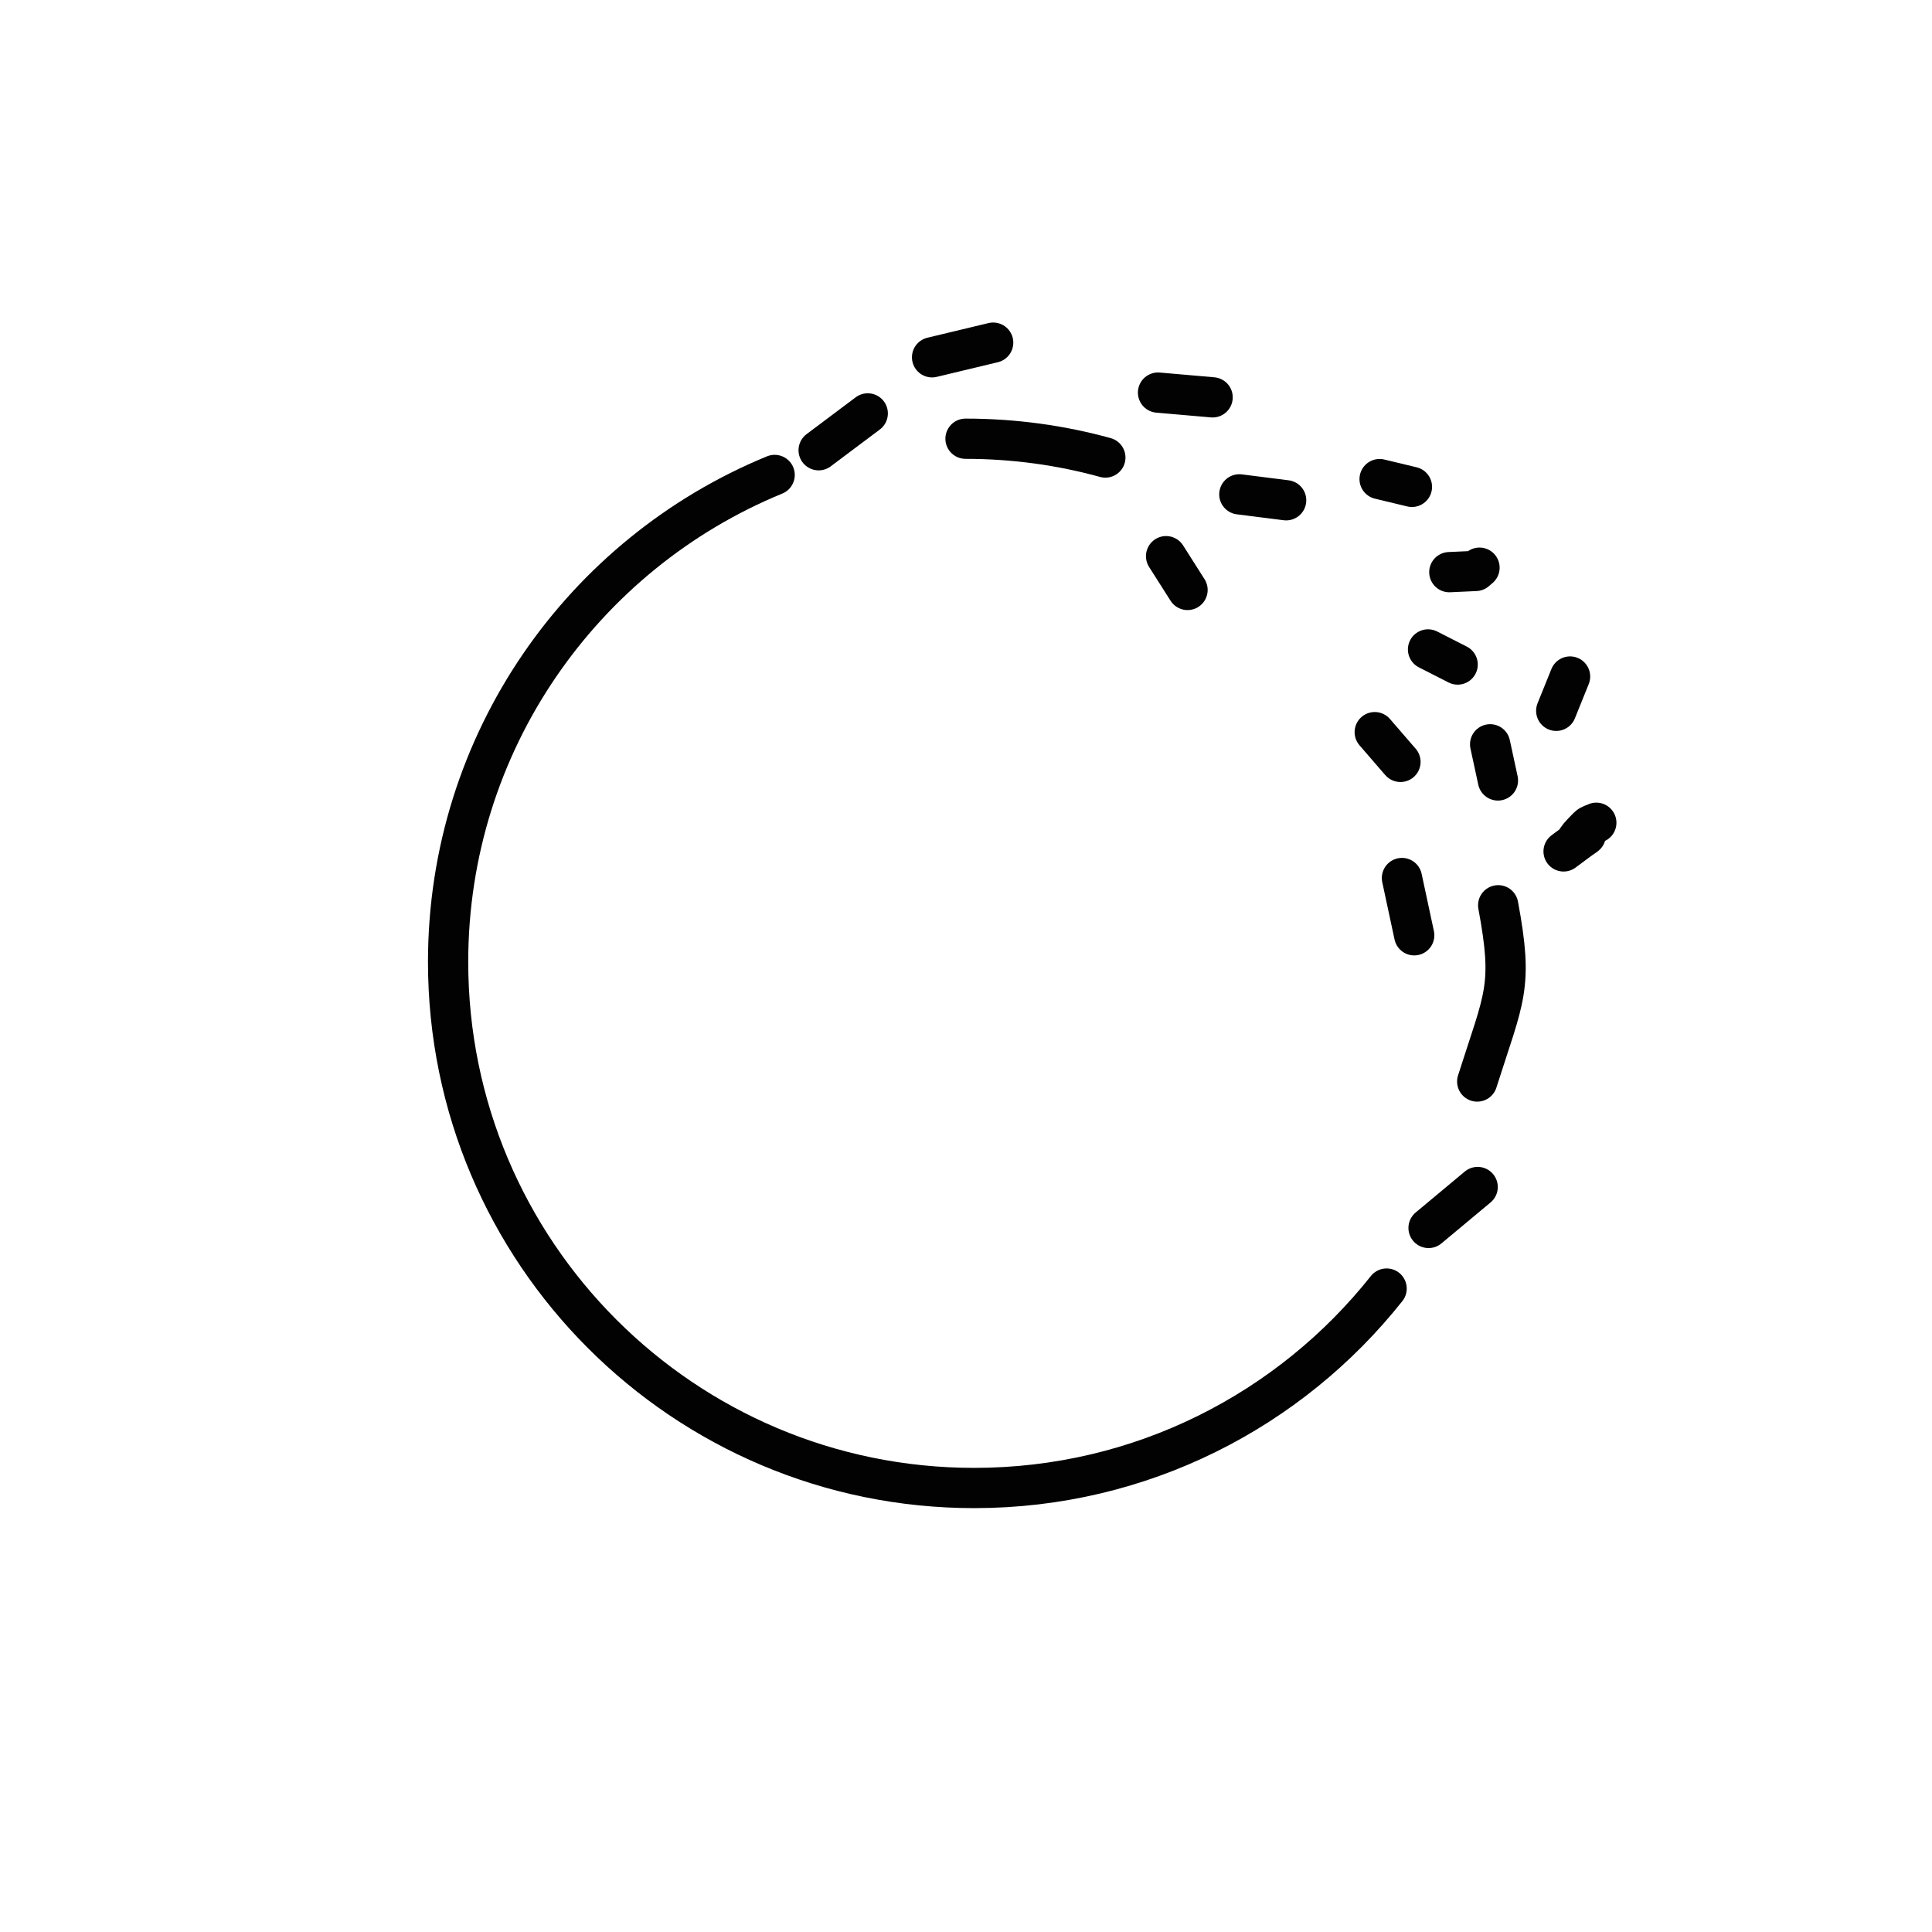 <?xml version="1.0" encoding="UTF-8" standalone="no"?>
<svg
   xmlns:dc="http://purl.org/dc/elements/1.1/"
   xmlns:cc="http://creativecommons.org/ns#"
   xmlns:rdf="http://www.w3.org/1999/02/22-rdf-syntax-ns#"
   xmlns:svg="http://www.w3.org/2000/svg"
   xmlns="http://www.w3.org/2000/svg"
   xmlns:sodipodi="http://sodipodi.sourceforge.net/DTD/sodipodi-0.dtd"
   xmlns:inkscape="http://www.inkscape.org/namespaces/inkscape"
   viewBox="0 0 48 48"
   version="1.1"
   id="svg8"
   sodipodi:docname="livemagicscreen.svg"
   inkscape:version="0.92.3 (2405546, 2018-03-11)">
  <sodipodi:namedview
     pagecolor="#ffffff"
     bordercolor="#666666"
     borderopacity="1"
     objecttolerance="10"
     gridtolerance="10"
     guidetolerance="10"
     inkscape:pageopacity="0"
     inkscape:pageshadow="2"
     inkscape:window-width="1382"
     inkscape:window-height="804"
     id="namedview10"
     showgrid="false"
     inkscape:zoom="1.4142136"
     inkscape:cx="30.019747"
     inkscape:cy="24.408834"
     inkscape:window-x="0"
     inkscape:window-y="25"
     inkscape:window-maximized="0"
     inkscape:current-layer="svg8"
     inkscape:snap-nodes="false" />
  <defs
     id="defs4">
    <style
       id="style2">.a{fill:none;stroke:#fff;stroke-linecap:round;stroke-linejoin:round;}</style>
  </defs>
  <path
     style="fill:none;fill-opacity:1;stroke:#010201;stroke-width:1;stroke-linecap:round;stroke-linejoin:round;stroke-miterlimit:4.043;stroke-dasharray:none;stroke-opacity:1"
     d="m 37.222,22.491 c 0.381,2.047 0.153,2.256 -0.521,4.379"
     id="path966"
     inkscape:connector-curvature="0" />
  <path
     style="fill:none;fill-opacity:1;stroke:#010201;stroke-width:1;stroke-linecap:round;stroke-linejoin:round;stroke-miterlimit:4.043;stroke-dasharray:none;stroke-opacity:1"
     d="m 34.45,32.014 c -2.394,3.019 -6.094,4.955 -10.246,4.955 -7.219,0 -13.071,-5.852 -13.071,-13.071 0,-5.464 3.353,-10.145 8.113,-12.098"
     id="path964" />
  <path
     style="fill:none;fill-opacity:1;stroke:#010201;stroke-width:1;stroke-linecap:round;stroke-linejoin:round;stroke-miterlimit:4.043;stroke-dasharray:none;stroke-opacity:1"
     d="m 23.988,10.9 c 1.203,0 2.368,0.162 3.474,0.467"
     id="path906"
     inkscape:connector-curvature="0" />
  <path
     style="fill:none;stroke:#010201;stroke-width:1;stroke-linecap:round;stroke-linejoin:round;stroke-opacity:1;stroke-miterlimit:4.043;stroke-dasharray:none"
     d="m 20.339,11.186 1.22,-0.915"
     id="path919"
     inkscape:connector-curvature="0" />
  <path
     style="fill:none;stroke:#010201;stroke-width:1;stroke-linecap:round;stroke-linejoin:round;stroke-miterlimit:4.043;stroke-dasharray:none;stroke-opacity:1"
     d="m 28.771,9.754 1.356,0.118"
     id="path921"
     inkscape:connector-curvature="0" />
  <path
     style="fill:none;stroke:#010201;stroke-width:1;stroke-linecap:round;stroke-linejoin:round;stroke-opacity:1;stroke-miterlimit:4.043;stroke-dasharray:none"
     d="m 28.971,13.818 0.533,0.839"
     id="path923"
     inkscape:connector-curvature="0" />
  <path
     style="fill:none;stroke:#010201;stroke-width:1;stroke-linecap:round;stroke-linejoin:round;stroke-opacity:1;stroke-miterlimit:4.043;stroke-dasharray:none"
     d="m 30.791,12.282 1.163,0.147"
     id="path925"
     inkscape:connector-curvature="0" />
  <path
     style="fill:none;stroke:#010201;stroke-width:1;stroke-linecap:round;stroke-linejoin:round;stroke-miterlimit:4.043;stroke-dasharray:none;stroke-opacity:1"
     d="m 35.492,30.508 1.22,-1.017"
     id="path931"
     inkscape:connector-curvature="0" />
  <path
     style="fill:none;stroke:#010201;stroke-width:1;stroke-linecap:round;stroke-linejoin:round;stroke-miterlimit:4.043;stroke-dasharray:none;stroke-opacity:1"
     d="M 35.136,23.237 34.831,21.814"
     id="path933"
     inkscape:connector-curvature="0" />
  <path
     style="fill:none;stroke:#010201;stroke-width:1;stroke-linecap:round;stroke-linejoin:round;stroke-miterlimit:4.043;stroke-dasharray:none;stroke-opacity:1"
     d="m 38.847,21.153 c 1.329,-0.997 -0.282,0.282 0.61,-0.61 0.054,-0.054 0.136,-0.068 0.203,-0.102"
     id="path935"
     inkscape:connector-curvature="0" />
  <path
     style="fill:none;stroke:#010201;stroke-width:1;stroke-linecap:round;stroke-linejoin:round;stroke-miterlimit:4.043;stroke-dasharray:none;stroke-opacity:1"
     d="m 37.216,19.39 -0.194,-0.898"
     id="path937"
     inkscape:connector-curvature="0"
     inkscape:transform-center-y="1.1949939" />
  <path
     style="fill:none;stroke:#010201;stroke-width:1;stroke-linecap:round;stroke-linejoin:round;stroke-miterlimit:4.043;stroke-dasharray:none;stroke-opacity:1"
     d="M 34.794,18.929 34.155,18.19"
     id="path939"
     inkscape:connector-curvature="0" />
  <path
     style="fill:none;stroke:#010201;stroke-width:1;stroke-linecap:round;stroke-linejoin:round;stroke-miterlimit:4.043;stroke-dasharray:none;stroke-opacity:1"
     d="M 23.157,8.877 24.675,8.513"
     id="path941"
     inkscape:connector-curvature="0" />
  <path
     style="fill:none;stroke:#010201;stroke-width:1;stroke-linecap:round;stroke-linejoin:round;stroke-miterlimit:4.043;stroke-dasharray:none;stroke-opacity:1"
     d="m 36.008,14.215 0.656,-0.03 0.094,-0.081"
     id="path943"
     inkscape:connector-curvature="0"
     sodipodi:nodetypes="ccc" />
  <path
     style="fill:none;stroke:#010201;stroke-width:1;stroke-linecap:round;stroke-linejoin:round;stroke-miterlimit:4.043;stroke-dasharray:none;stroke-opacity:1"
     d="m 35.479,16.135 0.736,0.375"
     id="path945"
     inkscape:connector-curvature="0"
     inkscape:transform-center-x="0.71186441"
     inkscape:transform-center-y="0.10169492" />
  <path
     style="fill:none;stroke:#010201;stroke-width:1;stroke-linecap:round;stroke-linejoin:round;stroke-opacity:1;stroke-miterlimit:4.043;stroke-dasharray:none"
     d="m 34.276,11.903 0.803,0.193"
     id="path925-3"
     inkscape:connector-curvature="0" />
  <path
     style="fill:none;stroke:#010201;stroke-width:1;stroke-linecap:round;stroke-linejoin:round;stroke-miterlimit:4.043;stroke-dasharray:none;stroke-opacity:1"
     d="m 38.664,17.66 0.344,-0.852"
     id="path937-6"
     inkscape:connector-curvature="0"
     inkscape:transform-center-y="0.9881689"
     inkscape:transform-center-x="0.671961" />
</svg>
